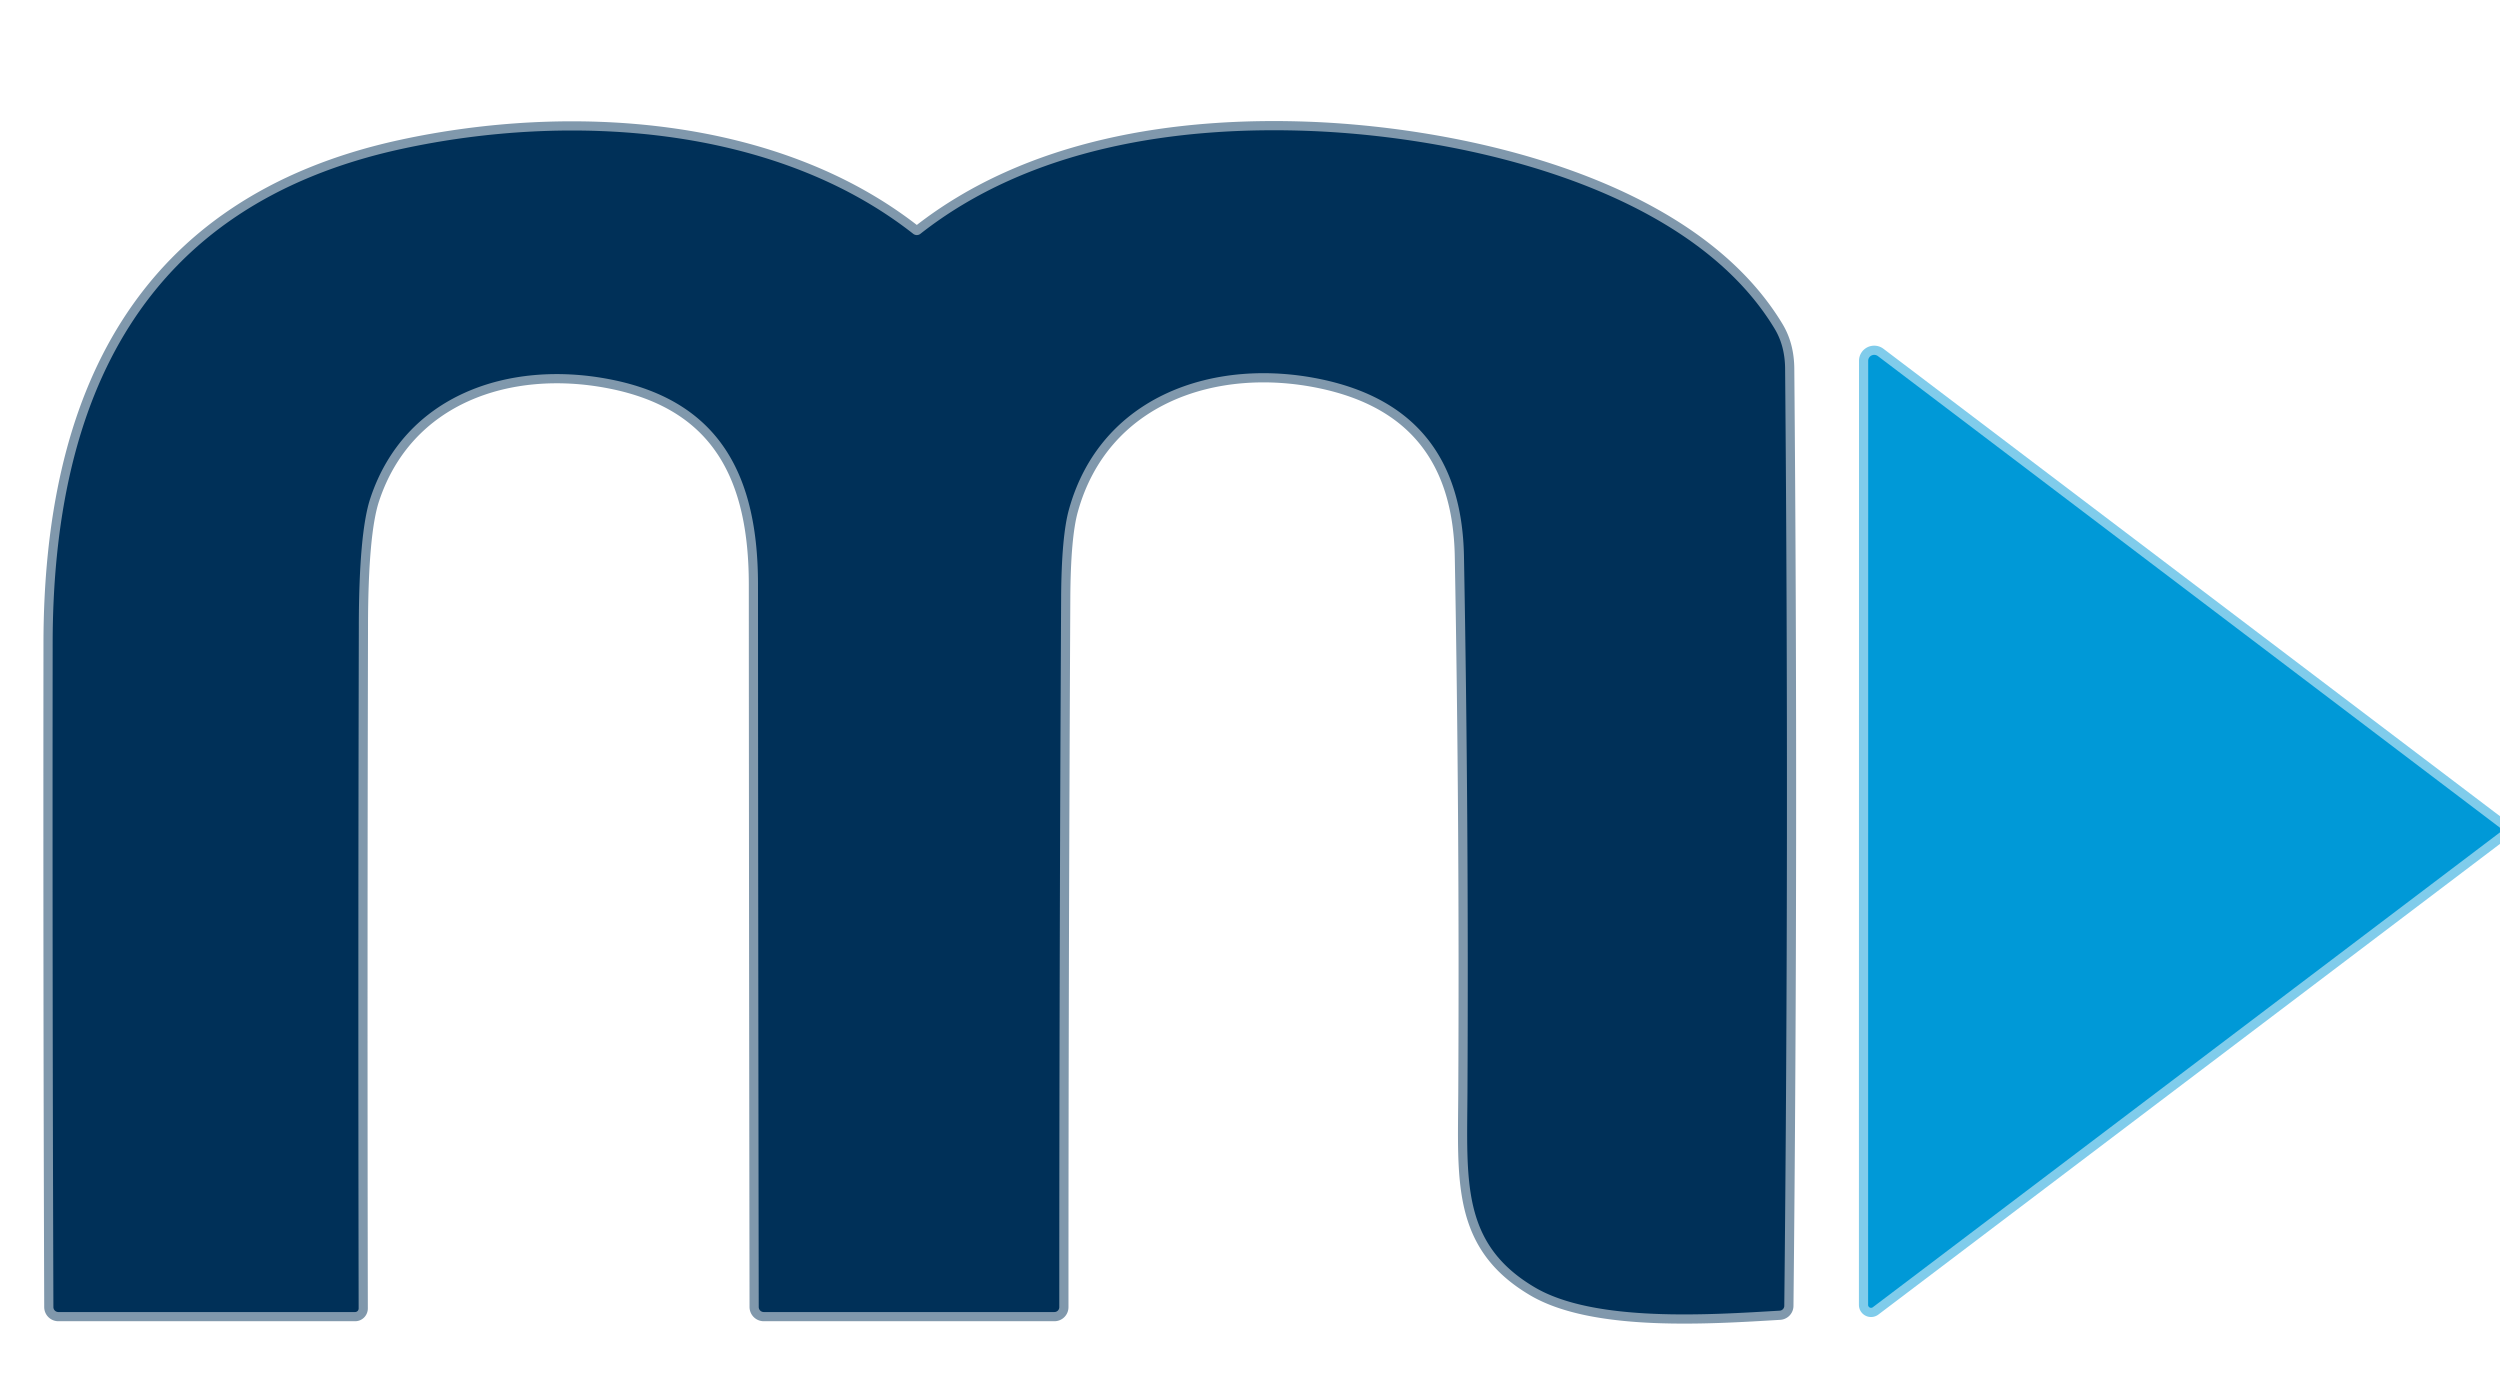 <?xml version="1.0" encoding="UTF-8" standalone="no"?>
<!DOCTYPE svg PUBLIC "-//W3C//DTD SVG 1.1//EN" "http://www.w3.org/Graphics/SVG/1.1/DTD/svg11.dtd">
<svg xmlns="http://www.w3.org/2000/svg" version="1.1" viewBox="0 0 272 150">
<g stroke-width="2.00" fill="none" stroke-linecap="butt">
<path stroke="#80cceb" vector-effect="non-scaling-stroke" d="
  M 272.00 90.06
  L 204.31 38.74
  A 0.66 0.65 18.5 0 0 203.26 39.26
  L 203.25 141.98
  A 0.32 0.32 0.0 0 0 203.76 142.23
  L 272.00 90.56"
/>
<path stroke="#8098ac" vector-effect="non-scaling-stroke" d="
  M 99.36 25.44
  C 84.26 13.57 61.92 12.25 43.71 16.20
  C 15.34 22.36 5.75 43.50 5.73 70.01
  Q 5.69 106.05 5.81 142.21
  A 0.54 0.54 0.0 0 0 6.35 142.75
  L 38.64 142.75
  A 0.39 0.38 90.0 0 0 39.02 142.36
  Q 38.95 105.18 39.04 68.07
  Q 39.06 57.93 40.29 54.22
  C 44.01 42.97 55.33 39.14 66.31 41.26
  C 78.59 43.62 82.46 52.10 82.47 63.56
  Q 82.49 102.83 82.55 142.20
  A 0.55 0.55 0.0 0 0 83.10 142.75
  L 114.72 142.75
  A 0.53 0.53 0.0 0 0 115.25 142.22
  C 115.25 116.55 115.32 90.86 115.45 65.20
  Q 115.48 58.35 116.31 55.40
  C 119.77 42.99 132.18 38.83 143.77 41.27
  Q 158.98 44.47 159.28 60.51
  Q 159.81 89.64 159.66 118.77
  C 159.61 128.47 158.96 135.31 166.96 140.05
  C 173.46 143.91 186.10 143.05 193.63 142.60
  A 0.53 0.53 0.0 0 0 194.13 142.07
  Q 194.66 91.11 194.22 40.11
  Q 194.20 37.61 193.07 35.75
  C 183.75 20.32 159.22 14.95 142.80 14.26
  C 128.08 13.65 112.04 16.08 100.14 25.44
  A 0.63 0.63 0.0 0 1 99.36 25.44"
/>
</g>
<path fill="transparent" d="
  M 0.00 0.00
  L 272.00 0.00
  L 272.00 90.06
  L 204.31 38.74
  A 0.66 0.65 18.5 0 0 203.26 39.26
  L 203.25 141.98
  A 0.32 0.32 0.0 0 0 203.76 142.23
  L 272.00 90.56
  L 272.00 150.00
  L 0.00 150.00
  L 0.00 0.00
  Z
  M 99.36 25.44
  C 84.26 13.57 61.92 12.25 43.71 16.20
  C 15.34 22.36 5.75 43.50 5.73 70.01
  Q 5.69 106.05 5.81 142.21
  A 0.54 0.54 0.0 0 0 6.35 142.75
  L 38.64 142.75
  A 0.39 0.38 90.0 0 0 39.02 142.36
  Q 38.95 105.18 39.04 68.07
  Q 39.06 57.93 40.29 54.22
  C 44.01 42.97 55.33 39.14 66.31 41.26
  C 78.59 43.62 82.46 52.10 82.47 63.56
  Q 82.49 102.83 82.55 142.20
  A 0.55 0.55 0.0 0 0 83.10 142.75
  L 114.72 142.75
  A 0.53 0.53 0.0 0 0 115.25 142.22
  C 115.25 116.55 115.32 90.86 115.45 65.20
  Q 115.48 58.35 116.31 55.40
  C 119.77 42.99 132.18 38.83 143.77 41.27
  Q 158.98 44.47 159.28 60.51
  Q 159.81 89.64 159.66 118.77
  C 159.61 128.47 158.96 135.31 166.96 140.05
  C 173.46 143.91 186.10 143.05 193.63 142.60
  A 0.53 0.53 0.0 0 0 194.13 142.07
  Q 194.66 91.11 194.22 40.11
  Q 194.20 37.61 193.07 35.75
  C 183.75 20.32 159.22 14.95 142.80 14.26
  C 128.08 13.65 112.04 16.08 100.14 25.44
  A 0.63 0.63 0.0 0 1 99.36 25.44
  Z"
/>
<path fill="#003058" d="
  M 100.14 25.44
  C 112.04 16.08 128.08 13.65 142.80 14.26
  C 159.22 14.95 183.75 20.32 193.07 35.75
  Q 194.20 37.61 194.22 40.11
  Q 194.66 91.11 194.13 142.07
  A 0.53 0.53 0.0 0 1 193.63 142.60
  C 186.10 143.05 173.46 143.91 166.96 140.05
  C 158.96 135.31 159.61 128.47 159.66 118.77
  Q 159.81 89.64 159.28 60.51
  Q 158.98 44.47 143.77 41.27
  C 132.18 38.83 119.77 42.99 116.31 55.40
  Q 115.48 58.35 115.45 65.20
  C 115.32 90.86 115.25 116.55 115.25 142.22
  A 0.53 0.53 0.0 0 1 114.72 142.75
  L 83.10 142.75
  A 0.55 0.55 0.0 0 1 82.55 142.20
  Q 82.49 102.83 82.47 63.56
  C 82.46 52.10 78.59 43.62 66.31 41.26
  C 55.33 39.14 44.01 42.97 40.29 54.22
  Q 39.06 57.93 39.04 68.07
  Q 38.95 105.18 39.02 142.36
  A 0.39 0.38 -90.0 0 1 38.64 142.75
  L 6.35 142.75
  A 0.54 0.54 0.0 0 1 5.81 142.21
  Q 5.69 106.05 5.73 70.01
  C 5.75 43.50 15.34 22.36 43.71 16.20
  C 61.92 12.25 84.26 13.57 99.36 25.44
  A 0.63 0.63 0.0 0 0 100.14 25.44
  Z"
/>
<path fill="#0099d7" d="
  M 272.00 90.06
  L 272.00 90.56
  L 203.76 142.23
  A 0.32 0.32 0.0 0 1 203.25 141.98
  L 203.26 39.26
  A 0.66 0.65 18.5 0 1 204.31 38.74
  L 272.00 90.06
  Z"
/>
</svg>
